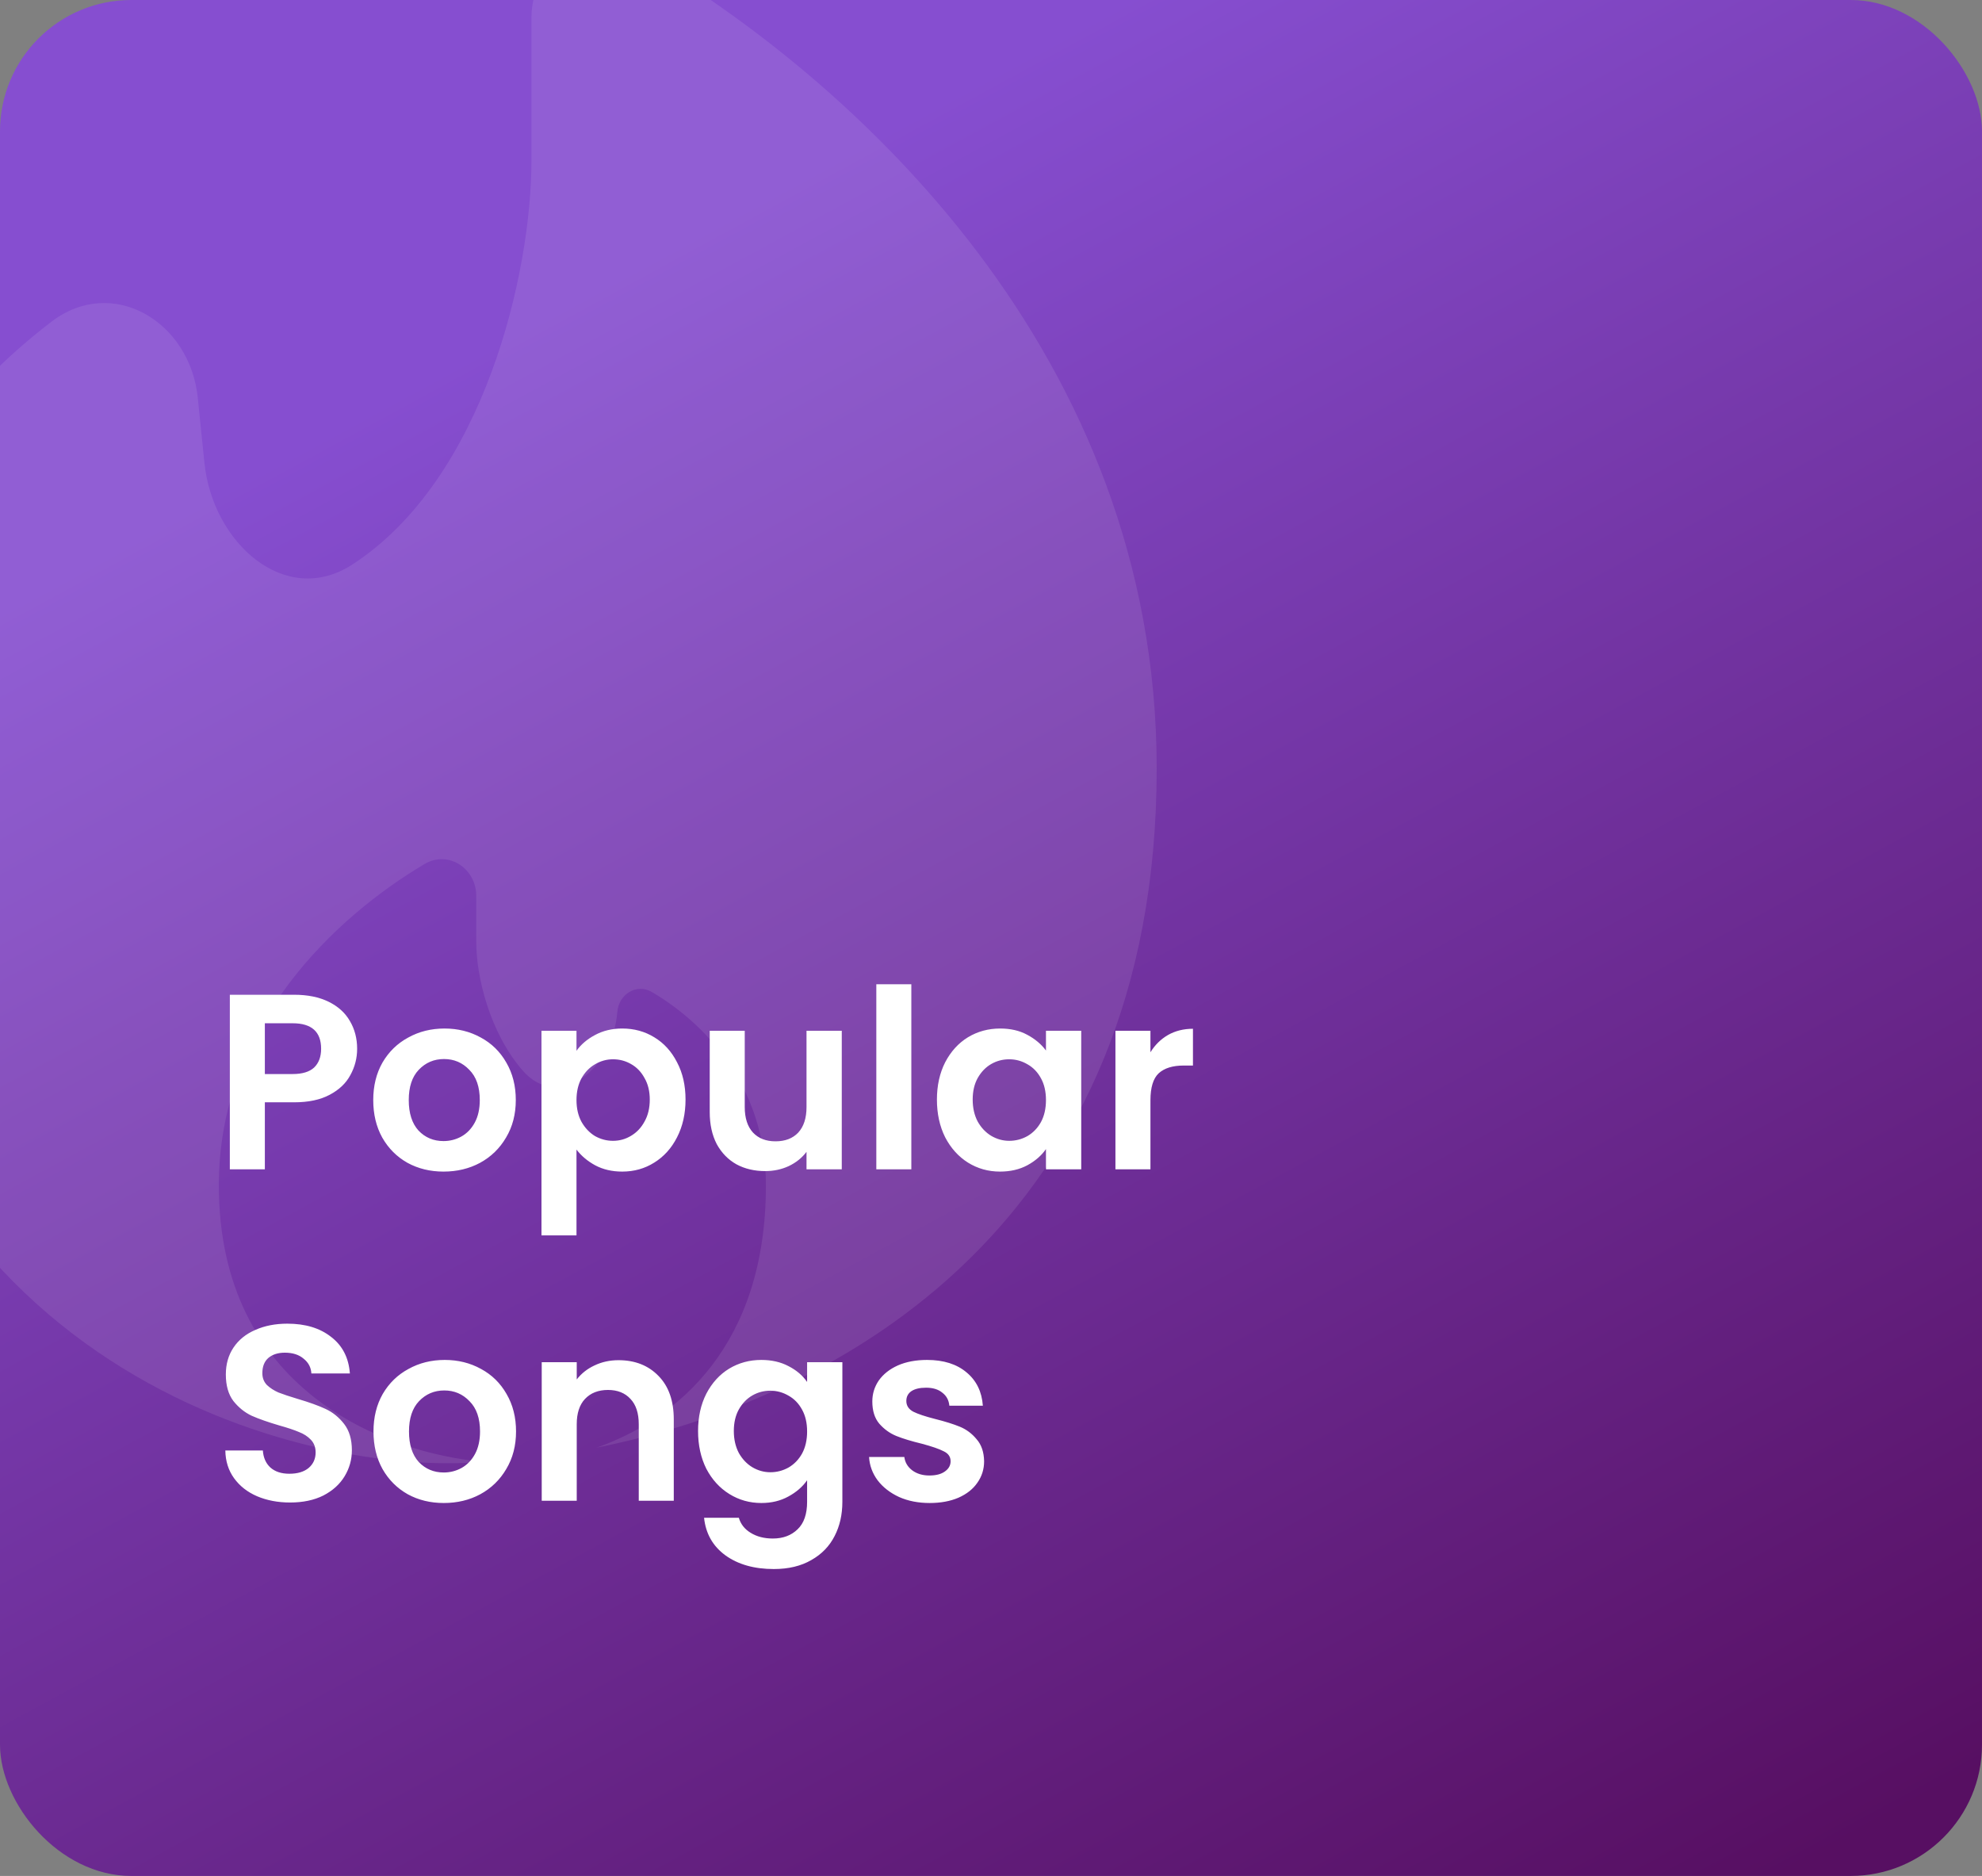 <svg width="317" height="300" viewBox="0 0 317 300" fill="none" xmlns="http://www.w3.org/2000/svg">
<rect x="0" y="0" width="317" height="300" fill="#808080" stroke="none"/>
<g clip-path="url(#clip0_308_101)">
<rect width="317" height="300" rx="21" fill="url(#paint0_linear_308_101)"/>
<path d="M95.405 231.516C134.479 223.684 185 195.575 185 122.89C185 56.745 136.584 12.699 101.769 -7.539C94.044 -12.03 85 -6.124 85 2.812V25.668C85 43.691 77.422 76.589 56.367 90.272C45.617 97.259 34.007 86.802 32.7 74.049L31.627 63.575C30.38 51.4 17.98 44.009 8.249 51.432C-9.232 64.768 -27.5 88.12 -27.5 122.89C-27.5 211.779 38.611 234.001 71.666 234.001C73.589 234.001 75.61 233.944 77.714 233.822C61.391 232.427 35 222.3 35 189.552C35 163.936 53.688 146.606 67.888 138.182C71.706 135.916 76.176 138.859 76.176 143.299V150.664C76.176 156.3 78.356 165.111 83.545 171.142C89.418 177.967 98.036 170.817 98.731 161.841C98.951 159.01 101.799 157.205 104.251 158.639C112.268 163.324 122.5 173.331 122.5 189.552C122.5 215.152 108.387 226.929 95.405 231.516Z" fill="white" fill-opacity="0.09"/>
<path d="M57.12 167.72C57.12 169.213 56.76 170.613 56.04 171.92C55.347 173.227 54.24 174.28 52.72 175.08C51.227 175.88 49.333 176.28 47.04 176.28H42.36V187H36.76V159.08H47.04C49.2 159.08 51.04 159.453 52.56 160.2C54.08 160.947 55.213 161.973 55.96 163.28C56.733 164.587 57.12 166.067 57.12 167.72ZM46.8 171.76C48.347 171.76 49.493 171.413 50.24 170.72C50.987 170 51.36 169 51.36 167.72C51.36 165 49.84 163.64 46.8 163.64H42.36V171.76H46.8ZM70.936 187.36C68.803 187.36 66.883 186.893 65.176 185.96C63.469 185 62.123 183.653 61.136 181.92C60.176 180.187 59.696 178.187 59.696 175.92C59.696 173.653 60.189 171.653 61.176 169.92C62.189 168.187 63.563 166.853 65.296 165.92C67.029 164.96 68.963 164.48 71.096 164.48C73.229 164.48 75.163 164.96 76.896 165.92C78.629 166.853 79.989 168.187 80.976 169.92C81.989 171.653 82.496 173.653 82.496 175.92C82.496 178.187 81.976 180.187 80.936 181.92C79.923 183.653 78.536 185 76.776 185.96C75.043 186.893 73.096 187.36 70.936 187.36ZM70.936 182.48C71.949 182.48 72.896 182.24 73.776 181.76C74.683 181.253 75.403 180.507 75.936 179.52C76.469 178.533 76.736 177.333 76.736 175.92C76.736 173.813 76.176 172.2 75.056 171.08C73.963 169.933 72.616 169.36 71.016 169.36C69.416 169.36 68.069 169.933 66.976 171.08C65.909 172.2 65.376 173.813 65.376 175.92C65.376 178.027 65.896 179.653 66.936 180.8C68.003 181.92 69.336 182.48 70.936 182.48ZM92.204 168.04C92.924 167.027 93.91 166.187 95.164 165.52C96.444 164.827 97.897 164.48 99.524 164.48C101.417 164.48 103.124 164.947 104.644 165.88C106.19 166.813 107.404 168.147 108.284 169.88C109.19 171.587 109.644 173.573 109.644 175.84C109.644 178.107 109.19 180.12 108.284 181.88C107.404 183.613 106.19 184.96 104.644 185.92C103.124 186.88 101.417 187.36 99.524 187.36C97.897 187.36 96.457 187.027 95.204 186.36C93.977 185.693 92.977 184.853 92.204 183.84V197.56H86.604V164.84H92.204V168.04ZM103.924 175.84C103.924 174.507 103.644 173.36 103.084 172.4C102.55 171.413 101.83 170.667 100.924 170.16C100.044 169.653 99.084 169.4 98.044 169.4C97.03 169.4 96.07 169.667 95.164 170.2C94.284 170.707 93.564 171.453 93.004 172.44C92.47 173.427 92.204 174.587 92.204 175.92C92.204 177.253 92.47 178.413 93.004 179.4C93.564 180.387 94.284 181.147 95.164 181.68C96.07 182.187 97.03 182.44 98.044 182.44C99.084 182.44 100.044 182.173 100.924 181.64C101.83 181.107 102.55 180.347 103.084 179.36C103.644 178.373 103.924 177.2 103.924 175.84ZM134.633 164.84V187H128.993V184.2C128.273 185.16 127.326 185.92 126.153 186.48C125.006 187.013 123.753 187.28 122.393 187.28C120.66 187.28 119.126 186.92 117.793 186.2C116.46 185.453 115.406 184.373 114.633 182.96C113.886 181.52 113.513 179.813 113.513 177.84V164.84H119.113V177.04C119.113 178.8 119.553 180.16 120.433 181.12C121.313 182.053 122.513 182.52 124.033 182.52C125.58 182.52 126.793 182.053 127.673 181.12C128.553 180.16 128.993 178.8 128.993 177.04V164.84H134.633ZM145.758 157.4V187H140.158V157.4H145.758ZM149.851 175.84C149.851 173.6 150.291 171.613 151.171 169.88C152.078 168.147 153.291 166.813 154.811 165.88C156.358 164.947 158.078 164.48 159.971 164.48C161.625 164.48 163.065 164.813 164.291 165.48C165.545 166.147 166.545 166.987 167.291 168V164.84H172.931V187H167.291V183.76C166.571 184.8 165.571 185.667 164.291 186.36C163.038 187.027 161.585 187.36 159.931 187.36C158.065 187.36 156.358 186.88 154.811 185.92C153.291 184.96 152.078 183.613 151.171 181.88C150.291 180.12 149.851 178.107 149.851 175.84ZM167.291 175.92C167.291 174.56 167.025 173.4 166.491 172.44C165.958 171.453 165.238 170.707 164.331 170.2C163.425 169.667 162.451 169.4 161.411 169.4C160.371 169.4 159.411 169.653 158.531 170.16C157.651 170.667 156.931 171.413 156.371 172.4C155.838 173.36 155.571 174.507 155.571 175.84C155.571 177.173 155.838 178.347 156.371 179.36C156.931 180.347 157.651 181.107 158.531 181.64C159.438 182.173 160.398 182.44 161.411 182.44C162.451 182.44 163.425 182.187 164.331 181.68C165.238 181.147 165.958 180.4 166.491 179.44C167.025 178.453 167.291 177.28 167.291 175.92ZM184.001 168.28C184.721 167.107 185.654 166.187 186.801 165.52C187.974 164.853 189.307 164.52 190.801 164.52V170.4H189.321C187.561 170.4 186.227 170.813 185.321 171.64C184.441 172.467 184.001 173.907 184.001 175.96V187H178.401V164.84H184.001V168.28ZM46.4 240.28C44.453 240.28 42.693 239.947 41.12 239.28C39.573 238.613 38.347 237.653 37.44 236.4C36.533 235.147 36.067 233.667 36.04 231.96H42.04C42.12 233.107 42.52 234.013 43.24 234.68C43.987 235.347 45 235.68 46.28 235.68C47.587 235.68 48.613 235.373 49.36 234.76C50.107 234.12 50.48 233.293 50.48 232.28C50.48 231.453 50.227 230.773 49.72 230.24C49.213 229.707 48.573 229.293 47.8 229C47.053 228.68 46.013 228.333 44.68 227.96C42.867 227.427 41.387 226.907 40.24 226.4C39.12 225.867 38.147 225.08 37.32 224.04C36.52 222.973 36.12 221.56 36.12 219.8C36.12 218.147 36.533 216.707 37.36 215.48C38.187 214.253 39.347 213.32 40.84 212.68C42.333 212.013 44.04 211.68 45.96 211.68C48.84 211.68 51.173 212.387 52.96 213.8C54.773 215.187 55.773 217.133 55.96 219.64H49.8C49.747 218.68 49.333 217.893 48.56 217.28C47.813 216.64 46.813 216.32 45.56 216.32C44.467 216.32 43.587 216.6 42.92 217.16C42.28 217.72 41.96 218.533 41.96 219.6C41.96 220.347 42.2 220.973 42.68 221.48C43.187 221.96 43.8 222.36 44.52 222.68C45.267 222.973 46.307 223.32 47.64 223.72C49.453 224.253 50.933 224.787 52.08 225.32C53.227 225.853 54.213 226.653 55.04 227.72C55.867 228.787 56.28 230.187 56.28 231.92C56.28 233.413 55.893 234.8 55.12 236.08C54.347 237.36 53.213 238.387 51.72 239.16C50.227 239.907 48.453 240.28 46.4 240.28ZM70.975 240.36C68.842 240.36 66.922 239.893 65.215 238.96C63.508 238 62.162 236.653 61.175 234.92C60.215 233.187 59.735 231.187 59.735 228.92C59.735 226.653 60.228 224.653 61.215 222.92C62.228 221.187 63.602 219.853 65.335 218.92C67.068 217.96 69.002 217.48 71.135 217.48C73.268 217.48 75.202 217.96 76.935 218.92C78.668 219.853 80.028 221.187 81.015 222.92C82.028 224.653 82.535 226.653 82.535 228.92C82.535 231.187 82.015 233.187 80.975 234.92C79.962 236.653 78.575 238 76.815 238.96C75.082 239.893 73.135 240.36 70.975 240.36ZM70.975 235.48C71.988 235.48 72.935 235.24 73.815 234.76C74.722 234.253 75.442 233.507 75.975 232.52C76.508 231.533 76.775 230.333 76.775 228.92C76.775 226.813 76.215 225.2 75.095 224.08C74.002 222.933 72.655 222.36 71.055 222.36C69.455 222.36 68.108 222.933 67.015 224.08C65.948 225.2 65.415 226.813 65.415 228.92C65.415 231.027 65.935 232.653 66.975 233.8C68.042 234.92 69.375 235.48 70.975 235.48ZM98.923 217.52C101.563 217.52 103.696 218.36 105.323 220.04C106.949 221.693 107.763 224.013 107.763 227V240H102.163V227.76C102.163 226 101.723 224.653 100.843 223.72C99.963 222.76 98.763 222.28 97.243 222.28C95.696 222.28 94.469 222.76 93.563 223.72C92.683 224.653 92.243 226 92.243 227.76V240H86.643V217.84H92.243V220.6C92.99 219.64 93.936 218.893 95.083 218.36C96.256 217.8 97.536 217.52 98.923 217.52ZM121.768 217.48C123.421 217.48 124.875 217.813 126.128 218.48C127.381 219.12 128.368 219.96 129.088 221V217.84H134.728V240.16C134.728 242.213 134.315 244.04 133.488 245.64C132.661 247.267 131.421 248.547 129.768 249.48C128.115 250.44 126.115 250.92 123.768 250.92C120.621 250.92 118.035 250.187 116.008 248.72C114.008 247.253 112.875 245.253 112.608 242.72H118.168C118.461 243.733 119.088 244.533 120.048 245.12C121.035 245.733 122.221 246.04 123.608 246.04C125.235 246.04 126.555 245.547 127.568 244.56C128.581 243.6 129.088 242.133 129.088 240.16V236.72C128.368 237.76 127.368 238.627 126.088 239.32C124.835 240.013 123.395 240.36 121.768 240.36C119.901 240.36 118.195 239.88 116.648 238.92C115.101 237.96 113.875 236.613 112.968 234.88C112.088 233.12 111.648 231.107 111.648 228.84C111.648 226.6 112.088 224.613 112.968 222.88C113.875 221.147 115.088 219.813 116.608 218.88C118.155 217.947 119.875 217.48 121.768 217.48ZM129.088 228.92C129.088 227.56 128.821 226.4 128.288 225.44C127.755 224.453 127.035 223.707 126.128 223.2C125.221 222.667 124.248 222.4 123.208 222.4C122.168 222.4 121.208 222.653 120.328 223.16C119.448 223.667 118.728 224.413 118.168 225.4C117.635 226.36 117.368 227.507 117.368 228.84C117.368 230.173 117.635 231.347 118.168 232.36C118.728 233.347 119.448 234.107 120.328 234.64C121.235 235.173 122.195 235.44 123.208 235.44C124.248 235.44 125.221 235.187 126.128 234.68C127.035 234.147 127.755 233.4 128.288 232.44C128.821 231.453 129.088 230.28 129.088 228.92ZM148.678 240.36C146.864 240.36 145.238 240.04 143.798 239.4C142.358 238.733 141.211 237.84 140.358 236.72C139.531 235.6 139.078 234.36 138.998 233H144.638C144.744 233.853 145.158 234.56 145.878 235.12C146.624 235.68 147.544 235.96 148.638 235.96C149.704 235.96 150.531 235.747 151.118 235.32C151.731 234.893 152.038 234.347 152.038 233.68C152.038 232.96 151.664 232.427 150.918 232.08C150.198 231.707 149.038 231.307 147.438 230.88C145.784 230.48 144.424 230.067 143.358 229.64C142.318 229.213 141.411 228.56 140.638 227.68C139.891 226.8 139.518 225.613 139.518 224.12C139.518 222.893 139.864 221.773 140.558 220.76C141.278 219.747 142.291 218.947 143.598 218.36C144.931 217.773 146.491 217.48 148.278 217.48C150.918 217.48 153.024 218.147 154.598 219.48C156.171 220.787 157.038 222.56 157.198 224.8H151.838C151.758 223.92 151.384 223.227 150.718 222.72C150.078 222.187 149.211 221.92 148.118 221.92C147.104 221.92 146.318 222.107 145.758 222.48C145.224 222.853 144.958 223.373 144.958 224.04C144.958 224.787 145.331 225.36 146.078 225.76C146.824 226.133 147.984 226.52 149.558 226.92C151.158 227.32 152.478 227.733 153.518 228.16C154.558 228.587 155.451 229.253 156.198 230.16C156.971 231.04 157.371 232.213 157.398 233.68C157.398 234.96 157.038 236.107 156.318 237.12C155.624 238.133 154.611 238.933 153.278 239.52C151.971 240.08 150.438 240.36 148.678 240.36Z" fill="white"/>
</g>
<defs>
<linearGradient id="paint0_linear_308_101" x1="136" y1="23.5" x2="286" y2="300" gradientUnits="userSpaceOnUse">
<stop stop-color="#864ED0"/>
<stop offset="1" stop-color="#570F62"/>
</linearGradient>
<clipPath id="clip0_308_101">
<rect width="317" height="300" fill="white"/>
</clipPath>
</defs>
</svg>
